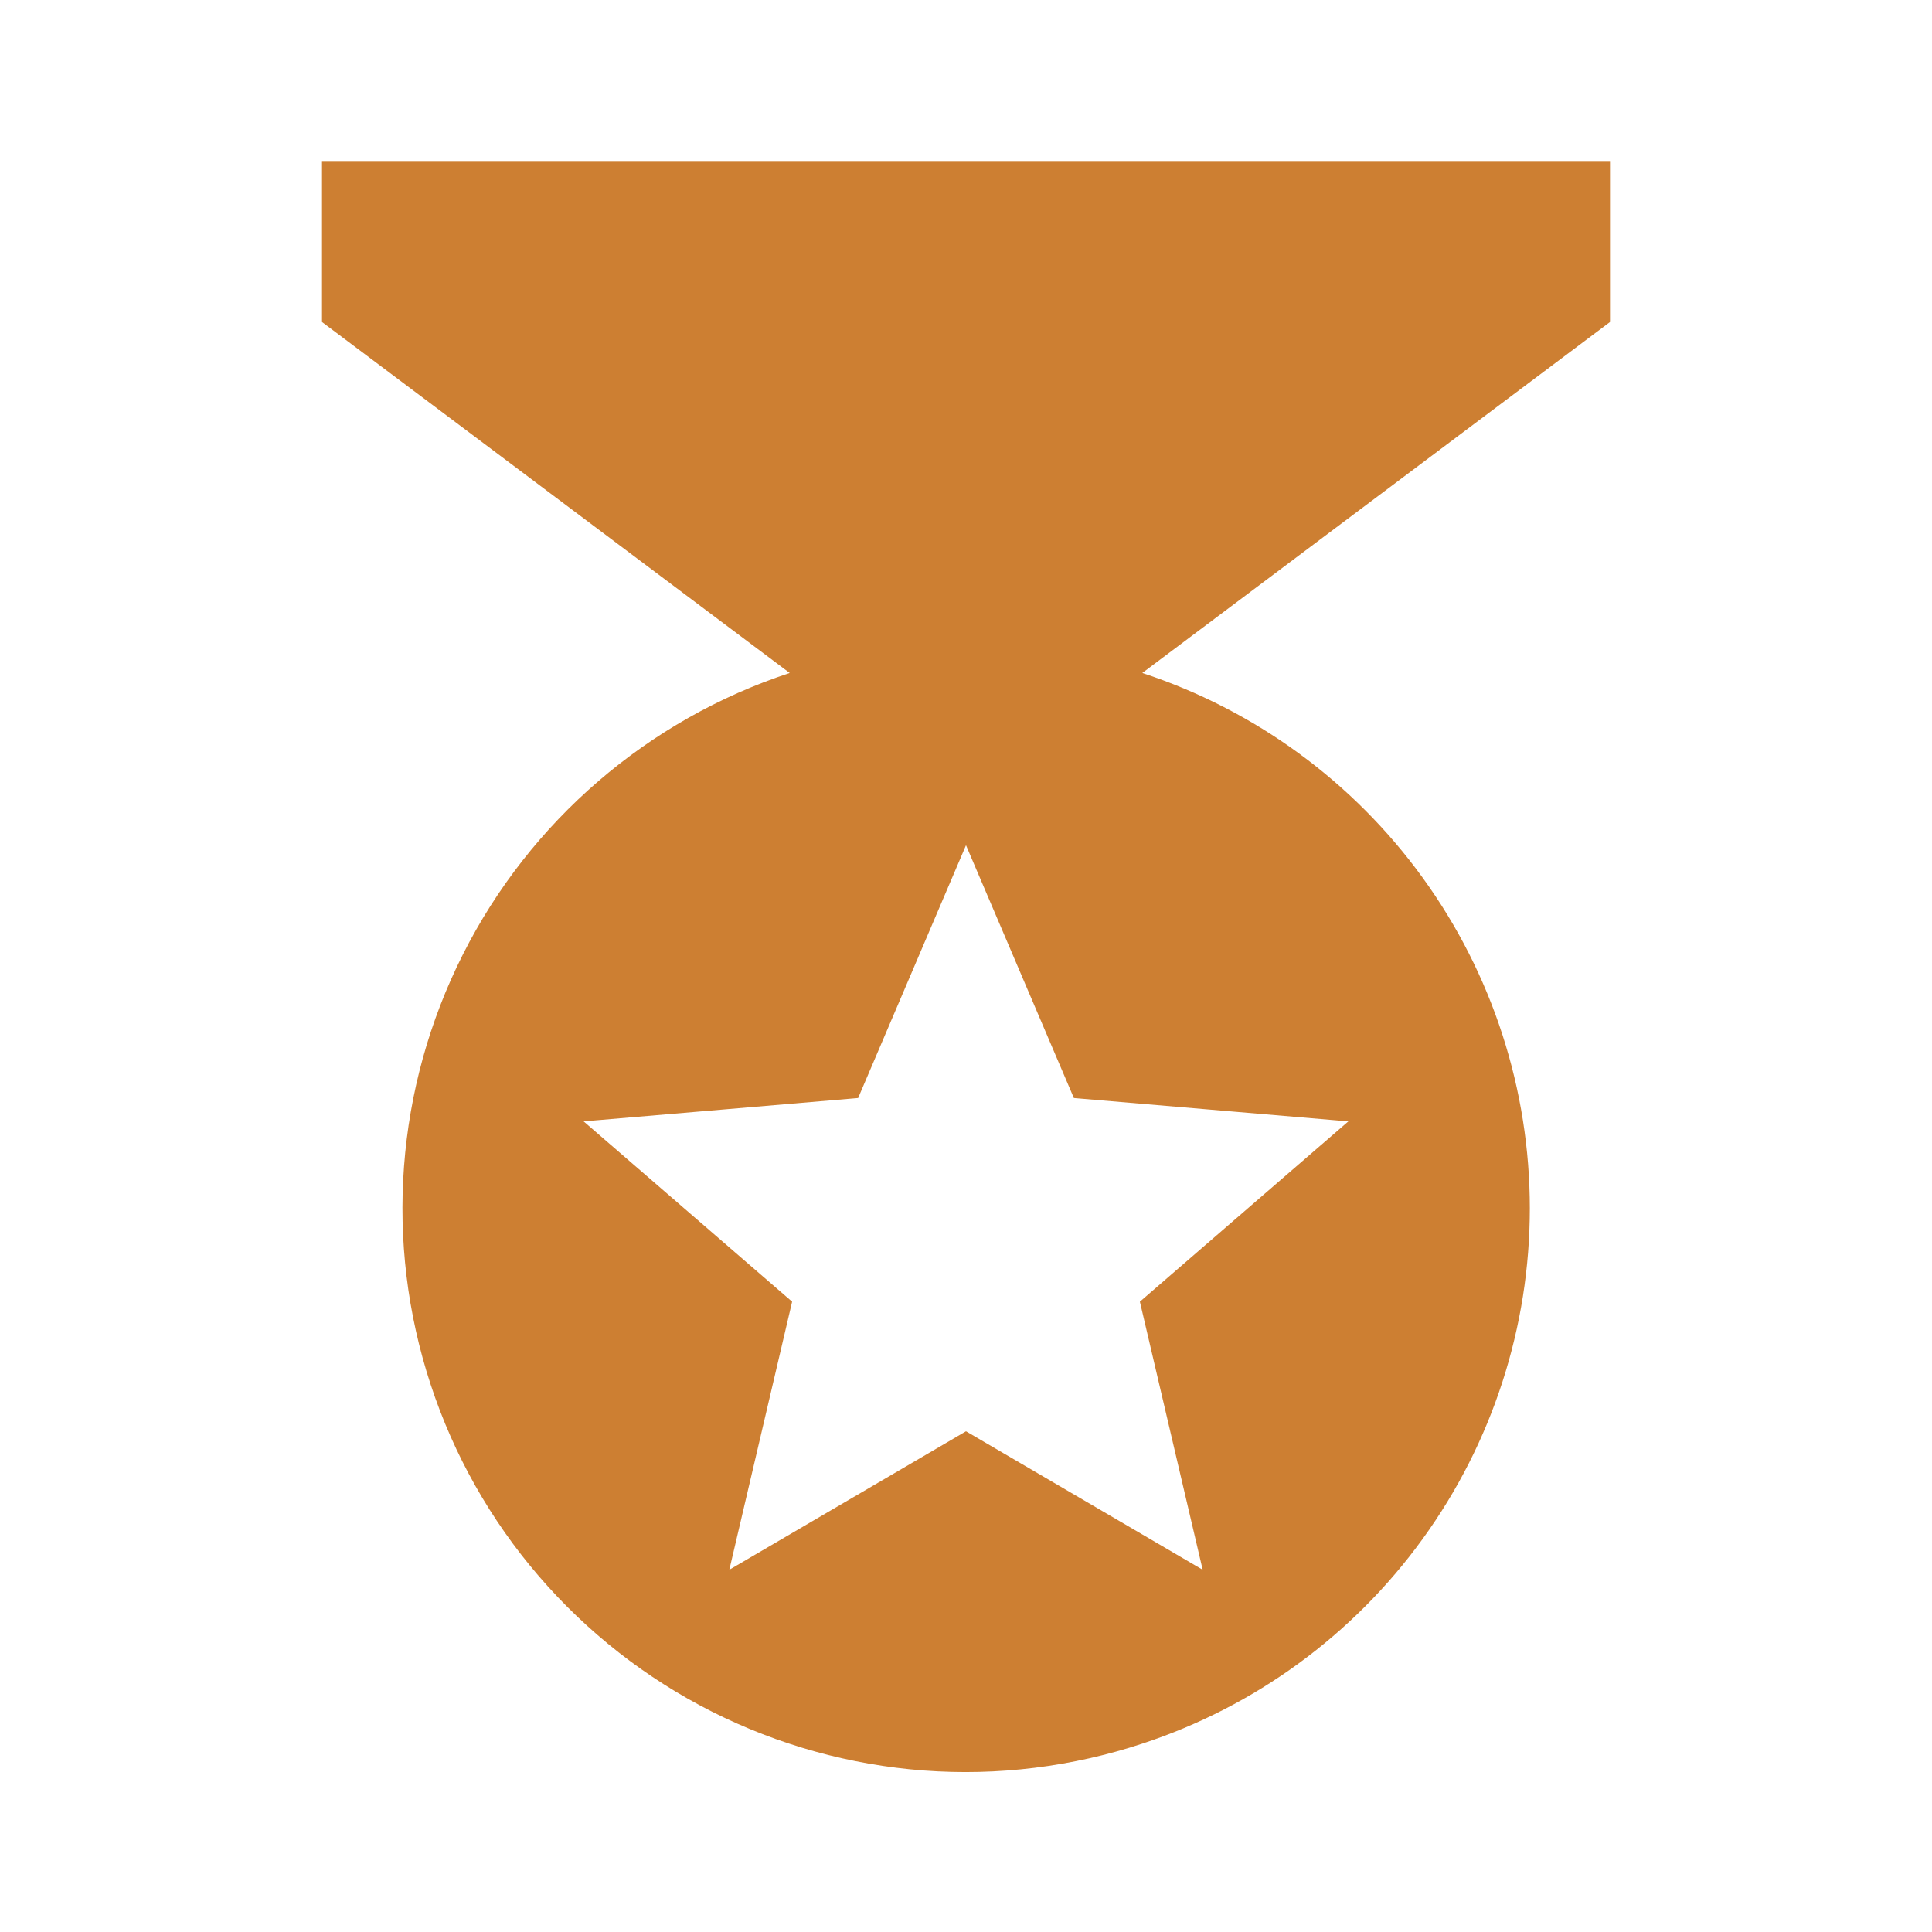 <svg width="24" height="24" viewBox="0 0 24 24" fill="none" xmlns="http://www.w3.org/2000/svg">
<path d="M20 2H4V4L9.81 8.36C8.047 8.941 6.586 10.199 5.75 11.857C4.914 13.514 4.77 15.436 5.35 17.2C5.637 18.074 6.093 18.882 6.693 19.579C7.293 20.276 8.024 20.849 8.845 21.263C9.666 21.677 10.561 21.925 11.478 21.994C12.395 22.062 13.317 21.948 14.19 21.66C15.591 21.2 16.81 20.309 17.674 19.115C18.539 17.921 19.004 16.484 19.004 15.01C19.004 13.536 18.539 12.099 17.674 10.905C16.81 9.711 15.591 8.82 14.19 8.36L20 4V2ZM14.94 19.5L12 17.78L9.06 19.5L9.84 16.17L7.25 13.93L10.66 13.64L12 10.5L13.34 13.64L16.75 13.93L14.16 16.17L14.94 19.5Z" fill="#CD7F32"/>
</svg>
